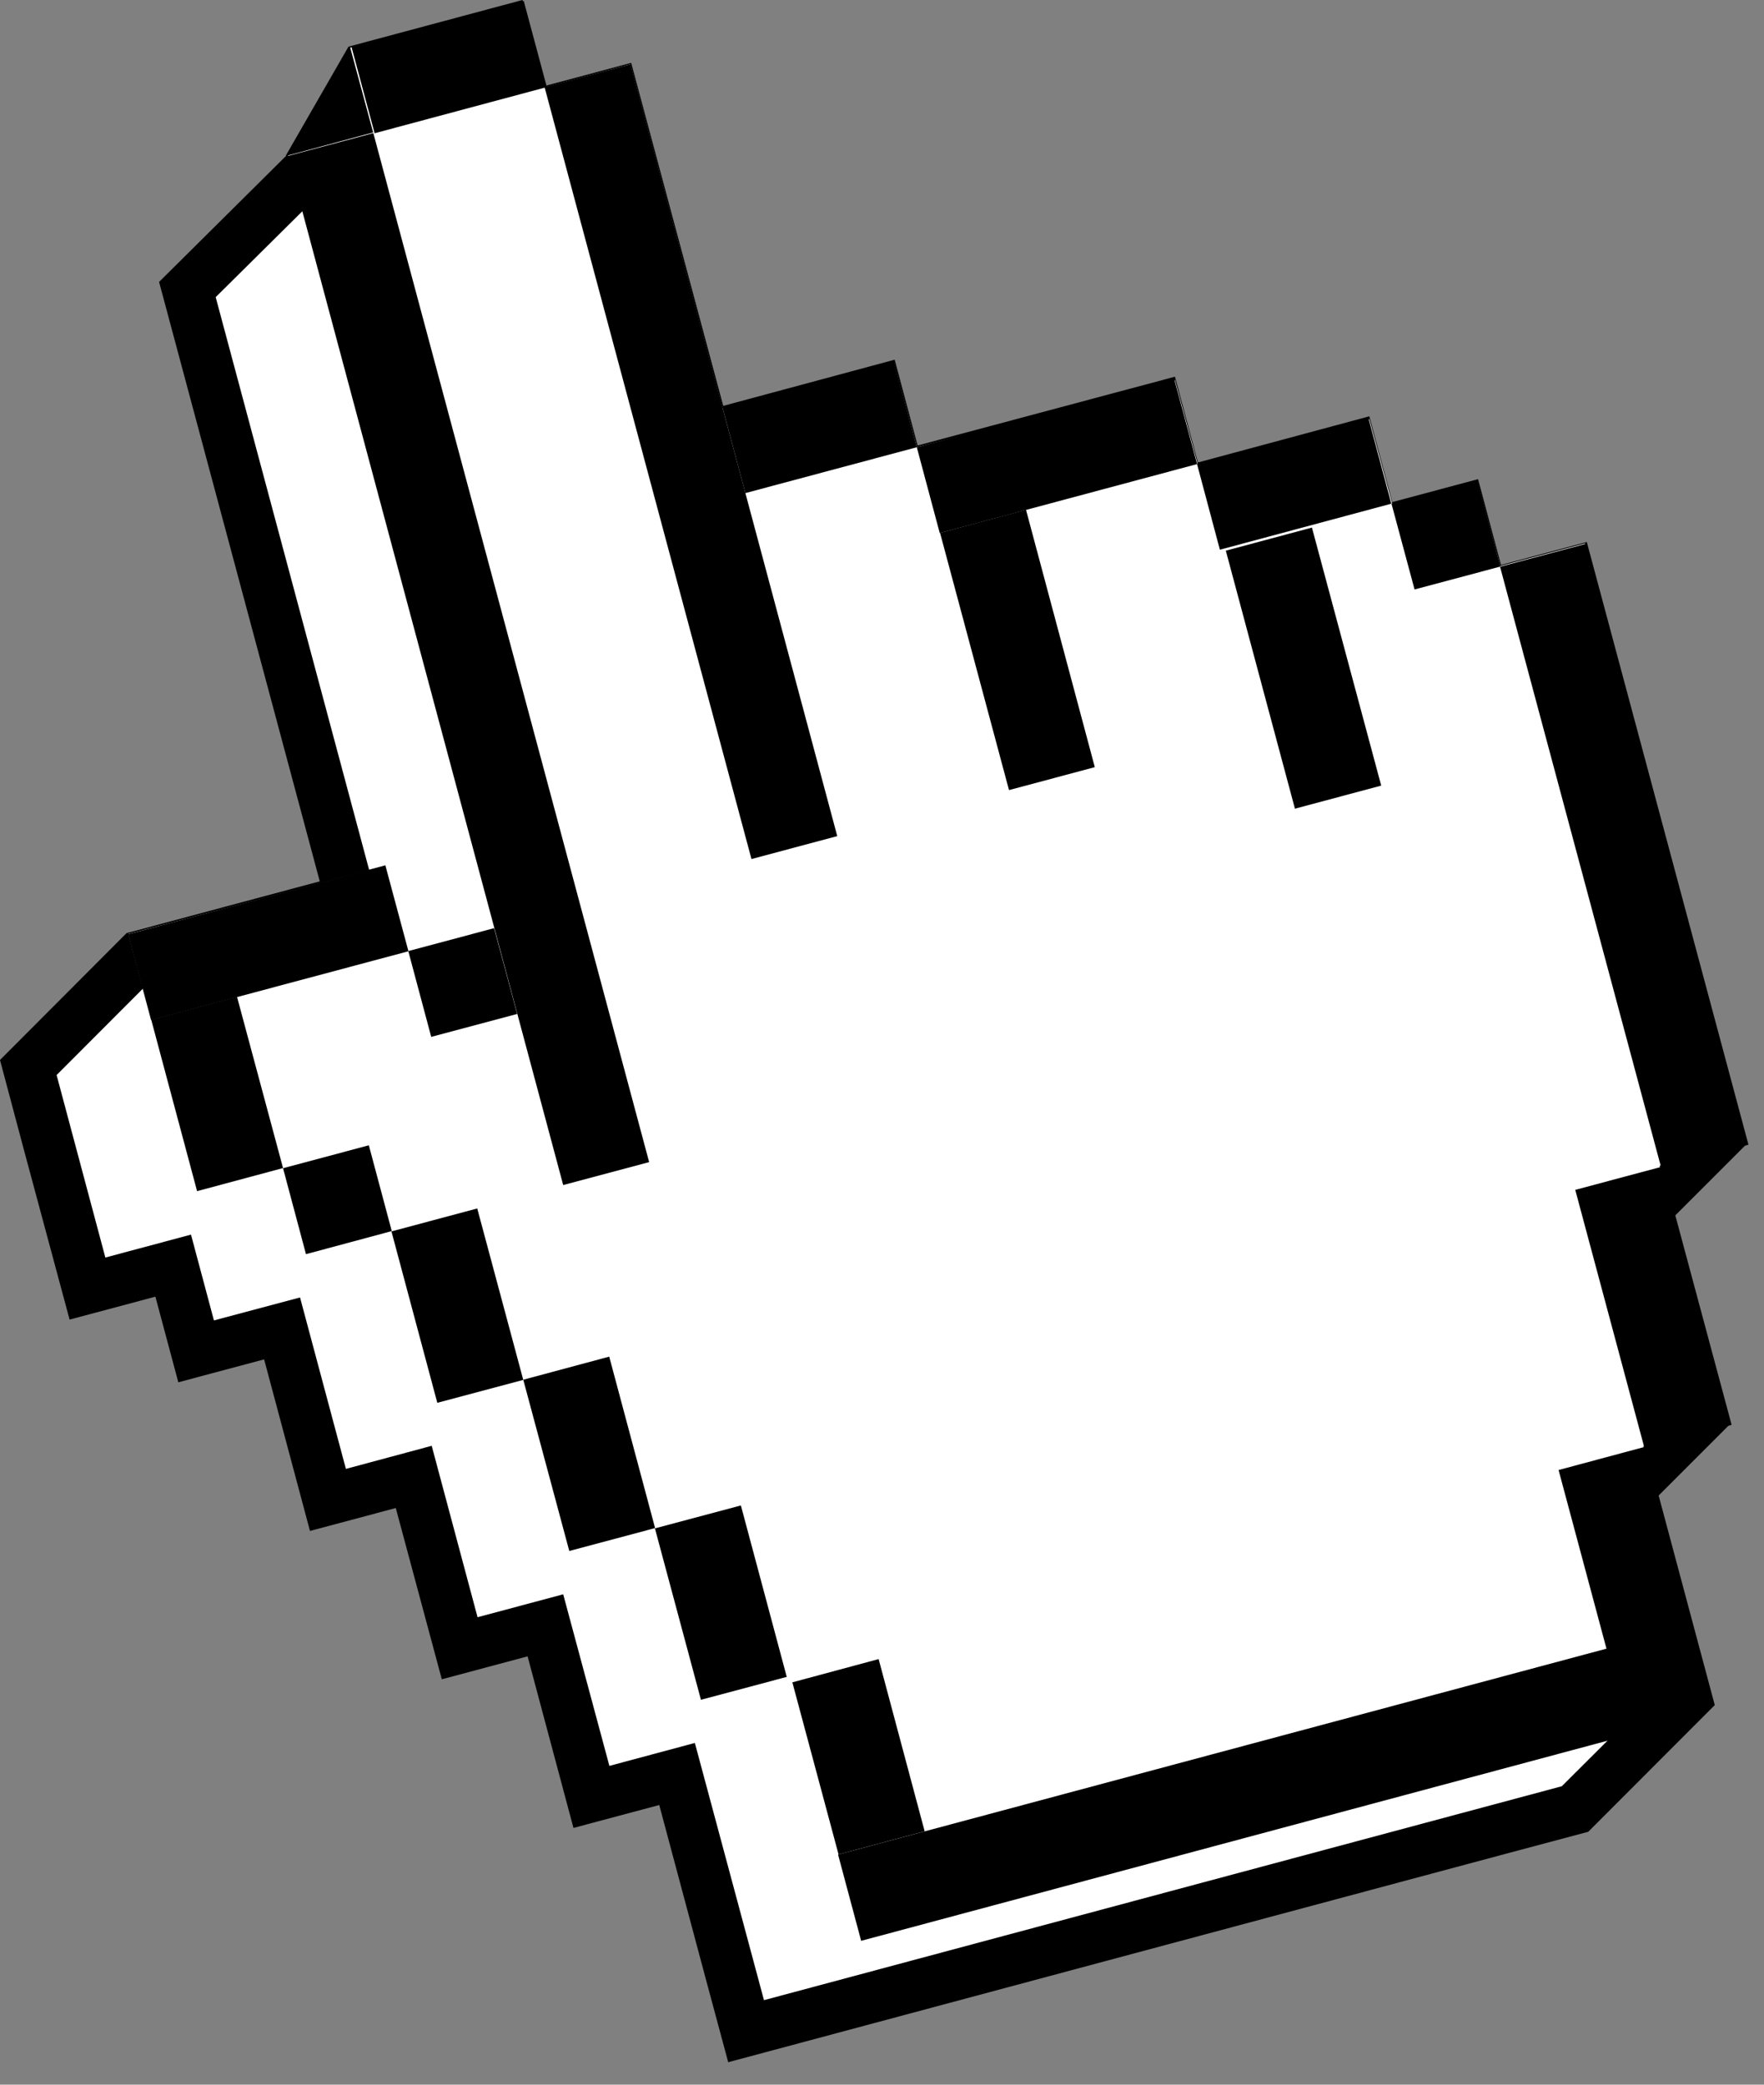 <svg width="11" height="13" viewBox="0 0 11 13" fill="none" xmlns="http://www.w3.org/2000/svg">
<rect x="0" y="0" width="11" height="13" fill="#808080" stroke="none"/>
<g clip-path="url(#clip0_1075_66)">
<path d="M10.798 8.885L10.447 7.579L10.881 7.145L10.903 7.138L9.895 3.38L9.36 3.523L9.217 2.988L8.682 3.131L8.539 2.596L7.47 2.884L7.327 2.349L5.722 2.778L5.579 2.243L4.51 2.531L3.936 0.392L3.401 0.535L3.258 0L2.173 0.291L1.783 0.969V0.973L0.992 1.758L1.994 5.496L0.789 5.819L0 6.61L0.146 7.159L0.434 8.229L0.969 8.086L1.112 8.62L1.647 8.477L1.933 9.547L2.468 9.404L2.755 10.472L3.29 10.329L3.576 11.399L4.111 11.256L4.397 12.325L4.541 12.86L9.353 11.57L9.904 11.423L10.693 10.633L10.343 9.326L10.777 8.892L10.798 8.885Z" fill="black"/>
<path d="M4.333 10.869L3.8 11.012L3.512 9.942L2.978 10.085L2.692 9.016L2.157 9.16L1.871 8.091L1.334 8.234L1.191 7.699L0.657 7.842L0.353 6.704L0.953 6.103L2.381 5.72L1.345 1.853L2.137 1.068L3.036 0.387L3.179 0.921L3.714 0.778L4.286 2.918L5.355 2.63L5.498 3.165L7.103 2.736L7.247 3.271L8.317 2.985L8.46 3.518L8.995 3.375L9.138 3.91L9.672 3.767L10.548 7.032L10.096 7.484L10.442 8.779L9.99 9.231L10.341 10.539L9.739 11.139L4.764 12.473L4.333 10.869Z" fill="white"/>
<path d="M9.355 3.53L9.212 3.001L8.682 3.143L8.539 2.614L7.47 2.9L7.327 2.37L5.717 2.789L5.574 2.259L4.505 2.545L3.931 0.401L3.401 0.544L3.258 0.014L2.184 0.297L2.327 0.826L1.797 0.969L3.087 5.782L2.558 5.925L2.415 5.396L0.8 5.825L0.943 6.354L1.015 6.622L1.236 7.429L1.765 7.286L1.91 7.816L2.44 7.673L2.727 8.742L3.257 8.599L3.543 9.669L4.072 9.524L4.358 10.594L4.888 10.451L5.175 11.52L5.318 12.05L10.149 10.767L10.679 10.622L10.248 9.018L10.777 8.875L10.349 7.27L10.878 7.127L9.884 3.389L9.355 3.53Z" fill="white"/>
<path d="M2.328 0.83L1.793 0.973L3.512 7.39L4.048 7.247L2.328 0.83Z" fill="black"/>
<path d="M3.266 0.006L2.192 0.293L2.336 0.831L3.41 0.543L3.266 0.006Z" fill="black"/>
<path d="M3.932 0.401L3.396 0.544L4.686 5.357L5.221 5.214L3.932 0.401Z" fill="black"/>
<path d="M5.574 2.253L4.505 2.54L4.648 3.075L5.717 2.789L5.574 2.253Z" fill="black"/>
<path d="M6.398 3.179L5.862 3.323L6.292 4.927L6.827 4.784L6.398 3.179Z" fill="black"/>
<path d="M7.321 2.359L5.717 2.789L5.86 3.324L7.465 2.894L7.321 2.359Z" fill="black"/>
<path d="M8.181 3.29L7.644 3.434L8.075 5.043L8.613 4.899L8.181 3.29Z" fill="black"/>
<path d="M8.533 2.606L7.464 2.892L7.607 3.428L8.676 3.141L8.533 2.606Z" fill="black"/>
<path d="M9.213 2.998L8.677 3.141L8.821 3.676L9.356 3.533L9.213 2.998Z" fill="black"/>
<path d="M9.89 3.391L9.354 3.534L10.358 7.278L10.893 7.135L9.89 3.391Z" fill="black"/>
<path d="M10.358 7.277L9.823 7.42L10.253 9.024L10.788 8.881L10.358 7.277Z" fill="black"/>
<path d="M10.255 9.023L9.719 9.167L10.149 10.771L10.685 10.627L10.255 9.023Z" fill="black"/>
<path d="M10.059 10.27L5.226 11.565L5.37 12.103L10.203 10.807L10.059 10.27Z" fill="black"/>
<path d="M3.081 5.788L2.546 5.931L2.689 6.466L3.225 6.323L3.081 5.788Z" fill="black"/>
<path d="M2.403 5.396L0.799 5.826L0.942 6.361L2.547 5.932L2.403 5.396Z" fill="black"/>
<path d="M1.478 6.216L0.943 6.359L1.229 7.428L1.765 7.284L1.478 6.216Z" fill="black"/>
<path d="M2.3 7.142L1.765 7.285L1.908 7.821L2.443 7.677L2.3 7.142Z" fill="black"/>
<path d="M2.976 7.536L2.441 7.679L2.727 8.748L3.263 8.605L2.976 7.536Z" fill="black"/>
<path d="M3.799 8.46L3.263 8.604L3.55 9.672L4.085 9.529L3.799 8.46Z" fill="black"/>
<path d="M4.62 9.388L4.084 9.531L4.371 10.6L4.906 10.457L4.62 9.388Z" fill="black"/>
<path d="M5.479 10.346L4.941 10.491L5.229 11.564L5.766 11.42L5.479 10.346Z" fill="black"/>
</g>
<defs>
<clipPath id="clip0_1075_66">
<rect width="10.903" height="12.86" fill="white"/>
</clipPath>
</defs>
</svg>
